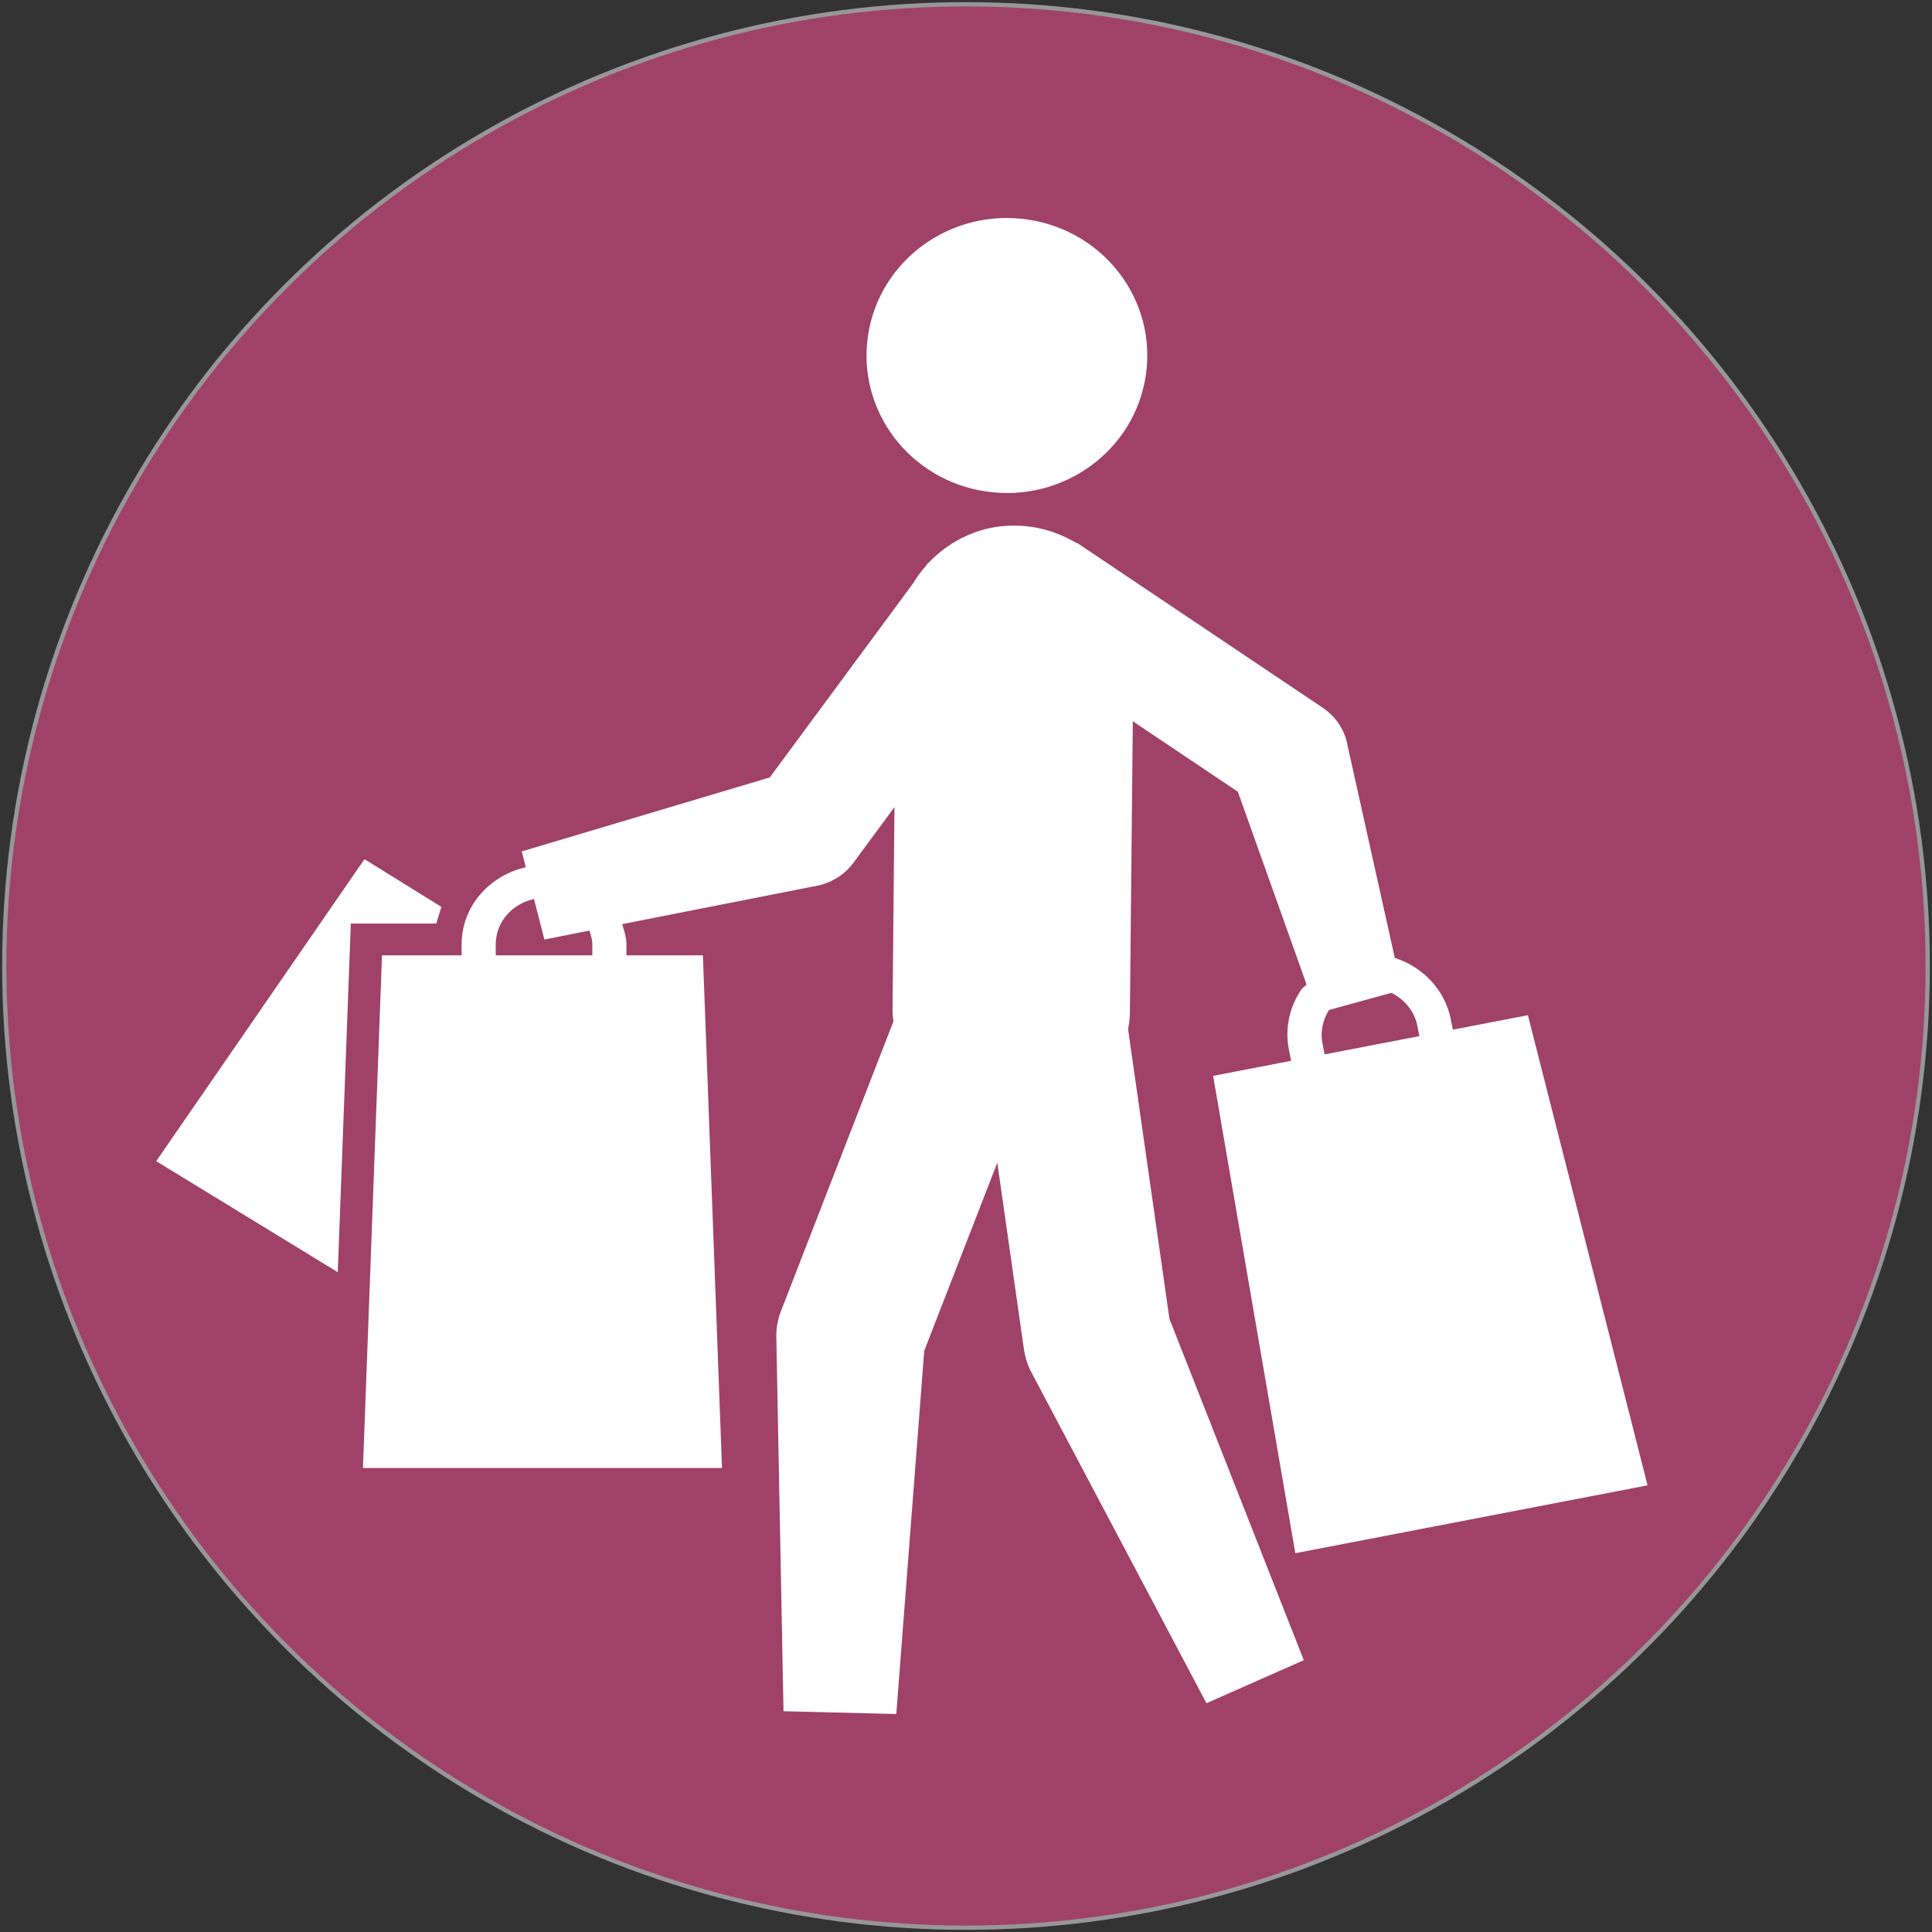 <?xml version="1.0" encoding="UTF-8" standalone="no"?>
<svg width="452px" height="452px" viewBox="0 0 452 452" version="1.1" xmlns="http://www.w3.org/2000/svg" xmlns:xlink="http://www.w3.org/1999/xlink" xmlns:sketch="http://www.bohemiancoding.com/sketch/ns">
    <rect x="0" y="0" width="452" height="452" fill="#333333" stroke="none"/>
    <!-- Generator: Sketch 3.1 (8751) - http://www.bohemiancoding.com/sketch -->
    <title>Old</title>
    <desc>Created with Sketch.</desc>
    <defs></defs>
    <g id="Page-1" stroke="none" stroke-width="1" fill="none" fill-rule="evenodd" sketch:type="MSPage">
        <g id="Old" sketch:type="MSLayerGroup" transform="translate(1, 1)">
            <g id="Page-1" stroke="#979797" fill="#A04268" sketch:type="MSShapeGroup">
                <g id="Your_Icon">
                    <circle id="Oval-1" cx="225" cy="225" r="225"></circle>
                </g>
            </g>
            <g id="Group" transform="translate(36, 50)" fill="#FFFFFF" sketch:type="MSShapeGroup">
                <path d="M193.739,63.99 C211.711,66.605 228.386,54.492 231.054,36.907 C233.721,19.327 221.357,2.968 203.368,0.353 C185.439,-2.261 168.736,9.887 166.086,27.44 C163.418,45.031 175.814,61.38 193.739,63.99 L193.739,63.99 Z" id="Shape"></path>
                <path d="M226.921,189.815 C227.118,188.577 227.343,187.358 227.343,186.077 L228.025,117.737 L252.607,134.236 L268.675,179.315 C268.318,179.756 267.8,180.019 267.471,180.488 C264.607,184.681 263.568,189.71 264.564,194.67 L265.068,197.179 L246.818,200.704 L266.046,312.378 L348.45,296.502 L320.457,186.515 L302.904,189.889 L302.4,187.383 C301.032,180.523 295.811,175.189 289.321,173.117 L277.982,122.147 C277.121,119.063 275.154,116.385 272.454,114.576 L216.318,76.906 C216.207,76.825 216.107,76.762 215.993,76.689 L214.936,75.978 L214.868,76.066 C210.704,73.581 205.904,72.04 200.682,71.984 C192.743,71.785 185.439,75.212 180.25,80.657 L180.2,80.615 L179.632,81.389 C178.511,82.649 177.5,84.004 176.639,85.453 L143.096,130.886 L85.071,148.19 L86.014,151.897 C77.489,153.843 71,161.007 71,169.95 L71,172.501 L52.375,172.501 L47.918,292.45 L131.918,292.45 L127.446,172.501 L109.554,172.501 L109.554,169.95 C109.554,168.269 109,166.754 108.579,165.2 L154.764,156.1 C157.936,155.309 160.732,153.471 162.654,150.864 L172.268,137.823 L171.811,185.553 C171.796,186.371 171.957,187.145 172.025,187.946 L145.754,255.623 C145.054,257.411 144.664,259.298 144.614,261.212 L146.307,349.353 L172.689,350 L179.229,265.027 L196.325,221.014 L202.557,264.691 C202.8,266.301 203.254,267.855 203.921,269.339 L245.254,347.473 L268.029,337.407 L236.6,257.562 L226.921,189.815 L226.921,189.815 Z M295.079,191.405 L272.907,195.678 L272.404,193.165 C271.85,190.417 272.436,187.66 273.932,185.283 L288.521,181.279 C291.532,182.787 293.875,185.462 294.571,188.902 L295.079,191.405 L295.079,191.405 Z M101.575,169.953 L101.575,172.505 L78.979,172.505 L78.979,169.953 C78.979,164.65 82.868,160.426 87.925,159.334 L90.368,168.805 L100.907,166.715 C101.232,167.762 101.575,168.805 101.575,169.953 L101.575,169.953 Z" id="Shape"></path>
                <path d="M66.261,161.168 L48.268,150.01 L-0.45,220.661 L42.021,246.631 L45.079,165.067 L65.071,165.067 L66.261,161.168 Z" id="Shape"></path>
            </g>
        </g>
    </g>
</svg>